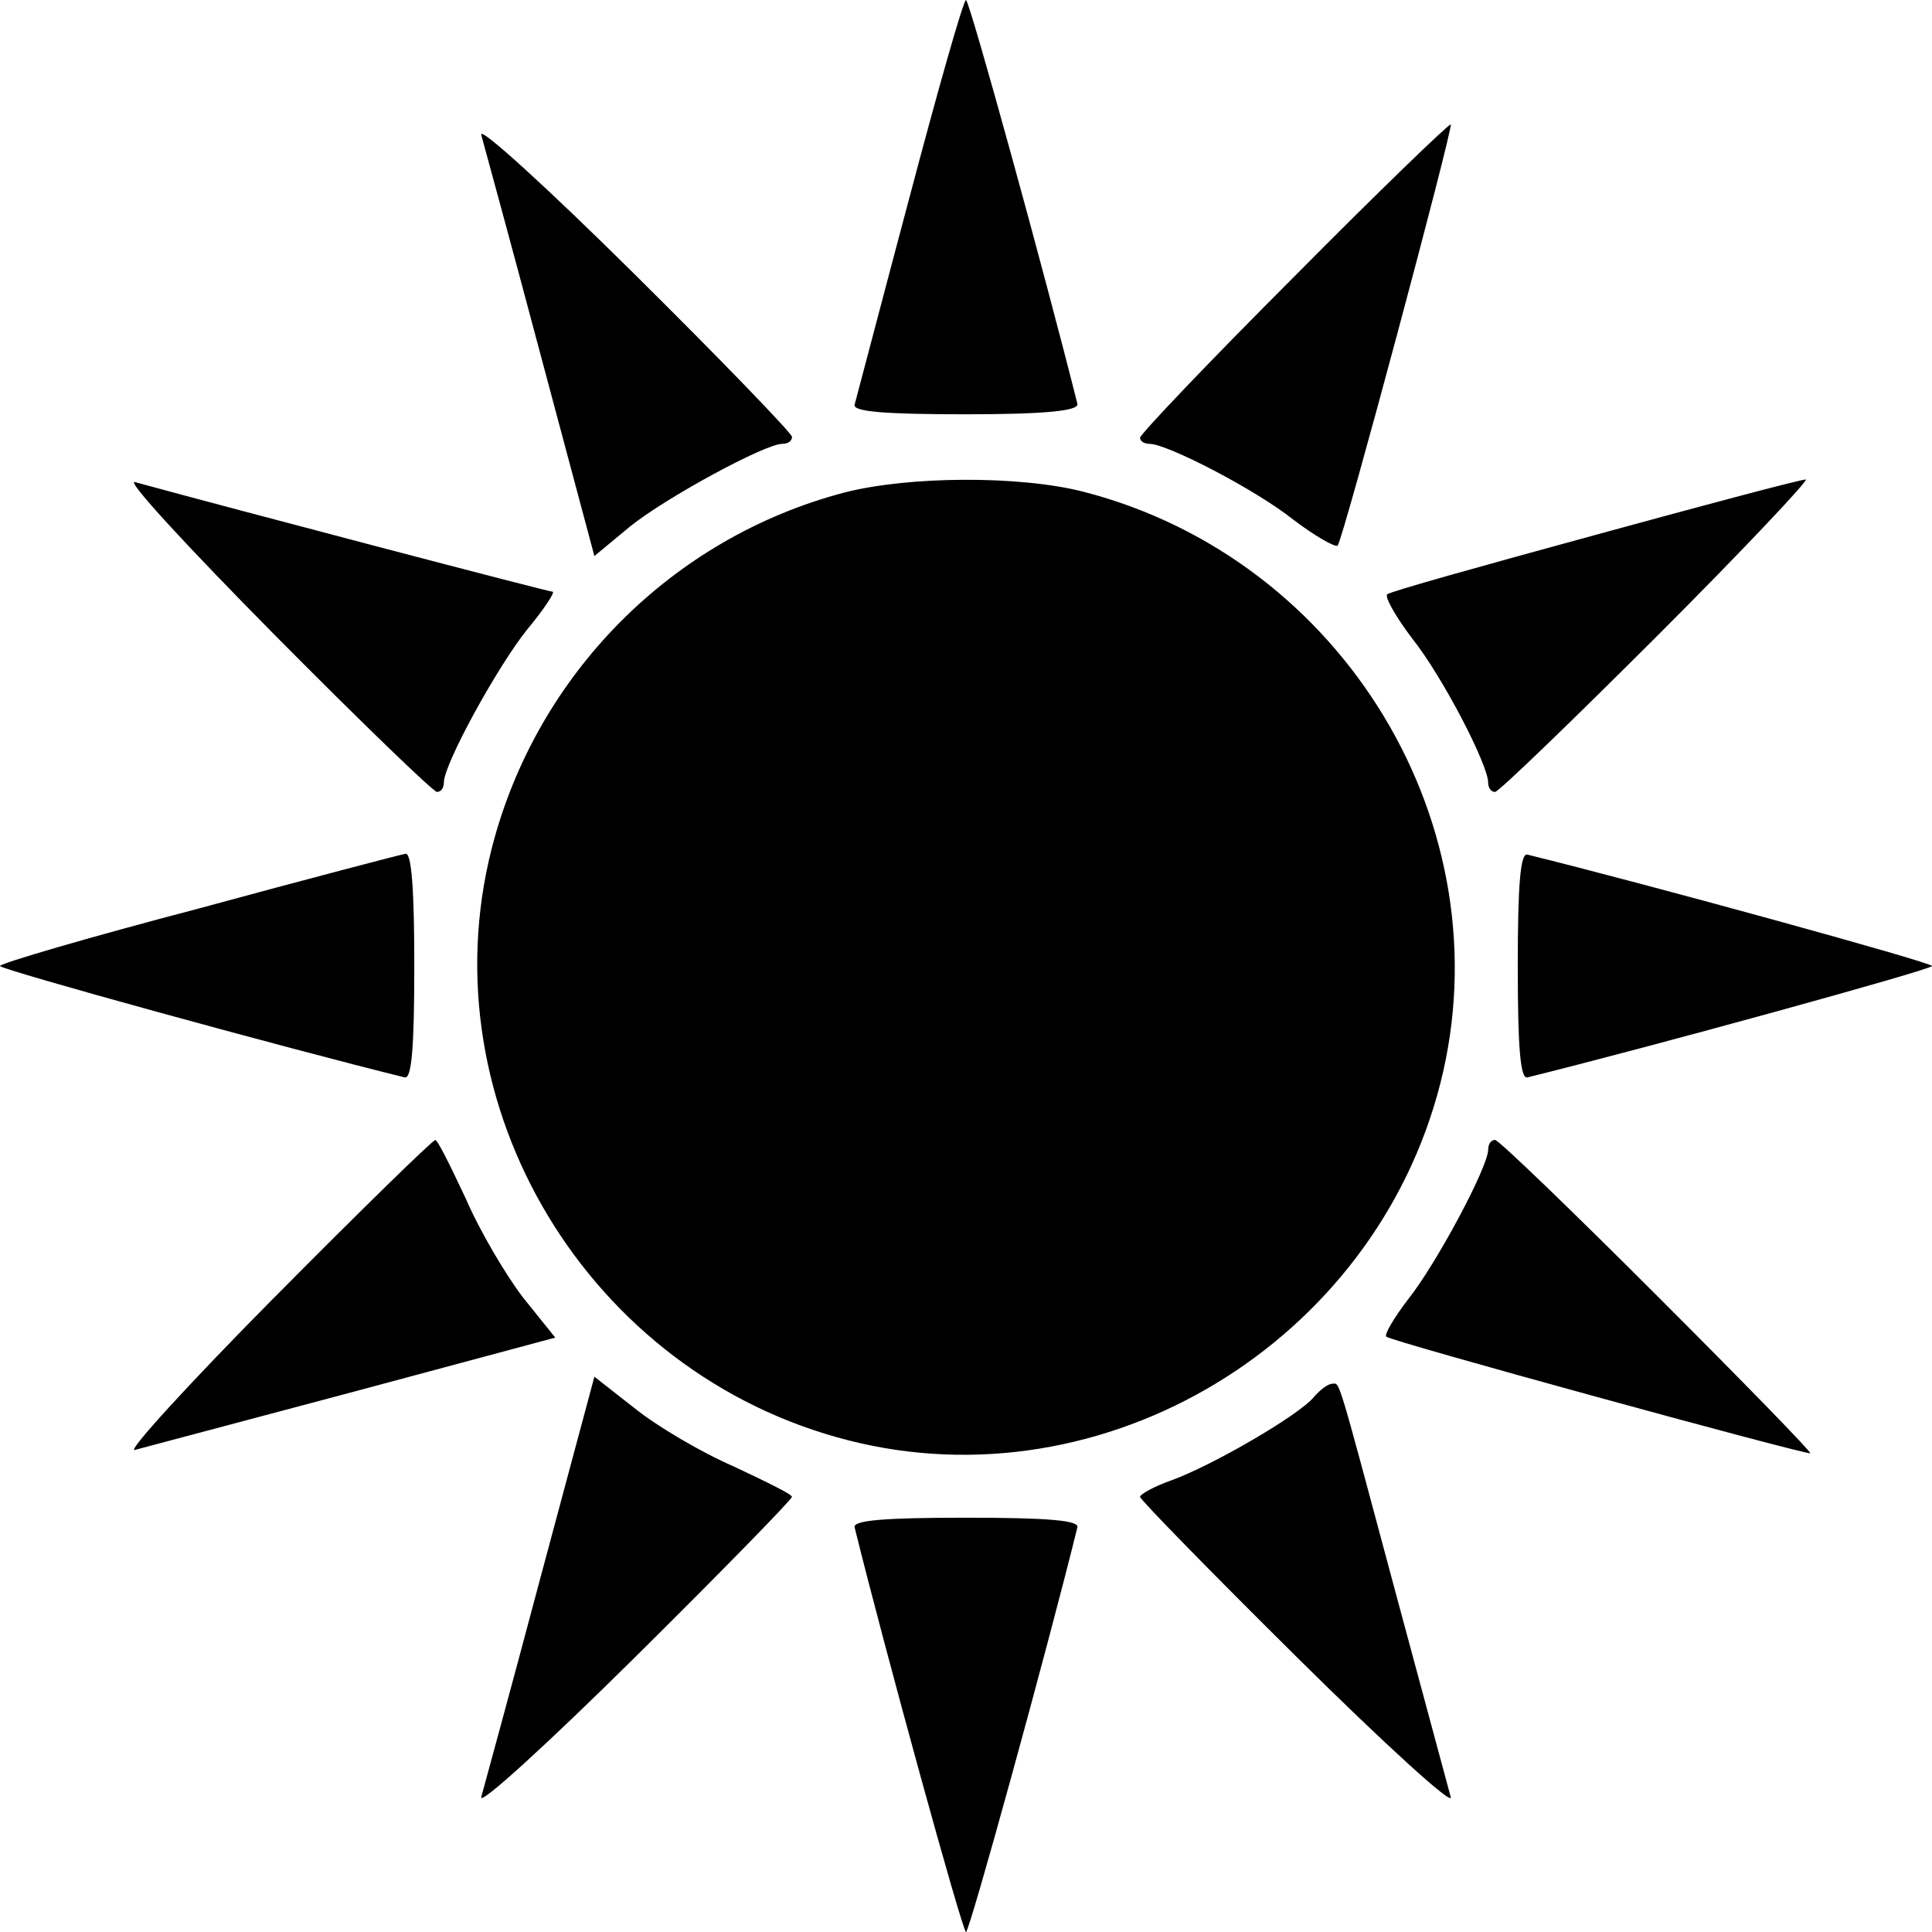 <!-- Generated by IcoMoon.io -->
<svg version="1.1" xmlns="http://www.w3.org/2000/svg" width="32" height="32" viewBox="0 0 32 32">
<title>na</title>
<path d="M15.063 3.272c-0.476 1.787-0.879 3.33-0.908 3.431-0.029 0.115 0.49 0.159 1.845 0.159 1.312 0 1.874-0.058 1.845-0.173-0.533-2.133-1.787-6.688-1.845-6.688-0.043 0-0.461 1.47-0.937 3.272zM7.971 2.234c0.043 0.159 0.49 1.787 0.98 3.632l0.894 3.344 0.591-0.49c0.591-0.476 2.234-1.369 2.523-1.369 0.086 0 0.159-0.043 0.159-0.115 0-0.058-1.168-1.269-2.609-2.696s-2.58-2.465-2.537-2.306zM21.434 4.584c-1.398 1.398-2.551 2.609-2.551 2.667s0.072 0.101 0.159 0.101c0.288 0 1.744 0.75 2.378 1.254 0.36 0.274 0.692 0.461 0.735 0.432 0.087-0.086 1.917-6.919 1.874-6.977-0.029-0.014-1.196 1.11-2.595 2.523zM4.541 10.508c1.427 1.441 2.638 2.609 2.696 2.609 0.072 0 0.115-0.072 0.115-0.159 0-0.303 0.894-1.931 1.384-2.537 0.288-0.346 0.461-0.62 0.418-0.62-0.072 0-5.232-1.355-6.919-1.816-0.159-0.043 0.879 1.081 2.306 2.523zM13.982 8.159c-2.854 0.75-5.103 3.013-5.838 5.896-1.081 4.252 1.6 8.706 5.91 9.802 4.238 1.081 8.706-1.614 9.802-5.91 1.081-4.252-1.6-8.692-5.91-9.802-1.067-0.274-2.912-0.259-3.964 0.014zM26.407 8.865c-1.845 0.504-3.402 0.937-3.431 0.98-0.043 0.043 0.144 0.375 0.418 0.735 0.504 0.634 1.254 2.090 1.254 2.378 0 0.086 0.043 0.159 0.115 0.159 0.058 0 1.268-1.168 2.696-2.595s2.523-2.595 2.45-2.58c-0.087 0-1.658 0.418-3.503 0.923zM3.287 15.049c-1.816 0.476-3.287 0.908-3.287 0.951 0 0.058 4.713 1.355 6.703 1.845 0.115 0.029 0.159-0.49 0.159-1.845 0-1.24-0.043-1.874-0.144-1.859-0.087 0.014-1.629 0.418-3.431 0.908zM25.139 16c0 1.355 0.043 1.874 0.159 1.845 1.989-0.49 6.703-1.787 6.703-1.845s-4.713-1.355-6.703-1.845c-0.115-0.029-0.159 0.49-0.159 1.845zM4.541 21.492c-1.427 1.441-2.465 2.58-2.306 2.523 0.159-0.043 1.787-0.476 3.632-0.966l3.33-0.894-0.533-0.663c-0.288-0.375-0.721-1.11-0.951-1.643-0.245-0.519-0.461-0.966-0.504-0.966s-1.24 1.168-2.667 2.609zM24.649 19.041c0 0.288-0.865 1.903-1.326 2.479-0.231 0.303-0.404 0.591-0.36 0.62 0.058 0.072 6.847 1.931 7.020 1.931 0.043 0-1.096-1.168-2.523-2.595s-2.638-2.595-2.696-2.595c-0.072 0-0.115 0.072-0.115 0.159zM8.951 26.133c-0.49 1.845-0.937 3.474-0.98 3.632s1.096-0.879 2.537-2.306c1.441-1.427 2.609-2.623 2.609-2.667s-0.447-0.259-0.966-0.504c-0.533-0.231-1.268-0.663-1.643-0.966l-0.663-0.519-0.894 3.33zM21.766 23.135c-0.245 0.303-1.686 1.139-2.364 1.384-0.288 0.101-0.519 0.231-0.519 0.274s1.168 1.24 2.609 2.667c1.441 1.427 2.58 2.465 2.537 2.306s-0.447-1.658-0.894-3.315c-1.009-3.762-0.937-3.532-1.067-3.532-0.072 0-0.202 0.101-0.303 0.216zM14.155 25.297c0.49 1.989 1.787 6.703 1.845 6.703s1.355-4.713 1.845-6.703c0.029-0.115-0.49-0.159-1.845-0.159s-1.874 0.043-1.845 0.159z"></path>
</svg>
